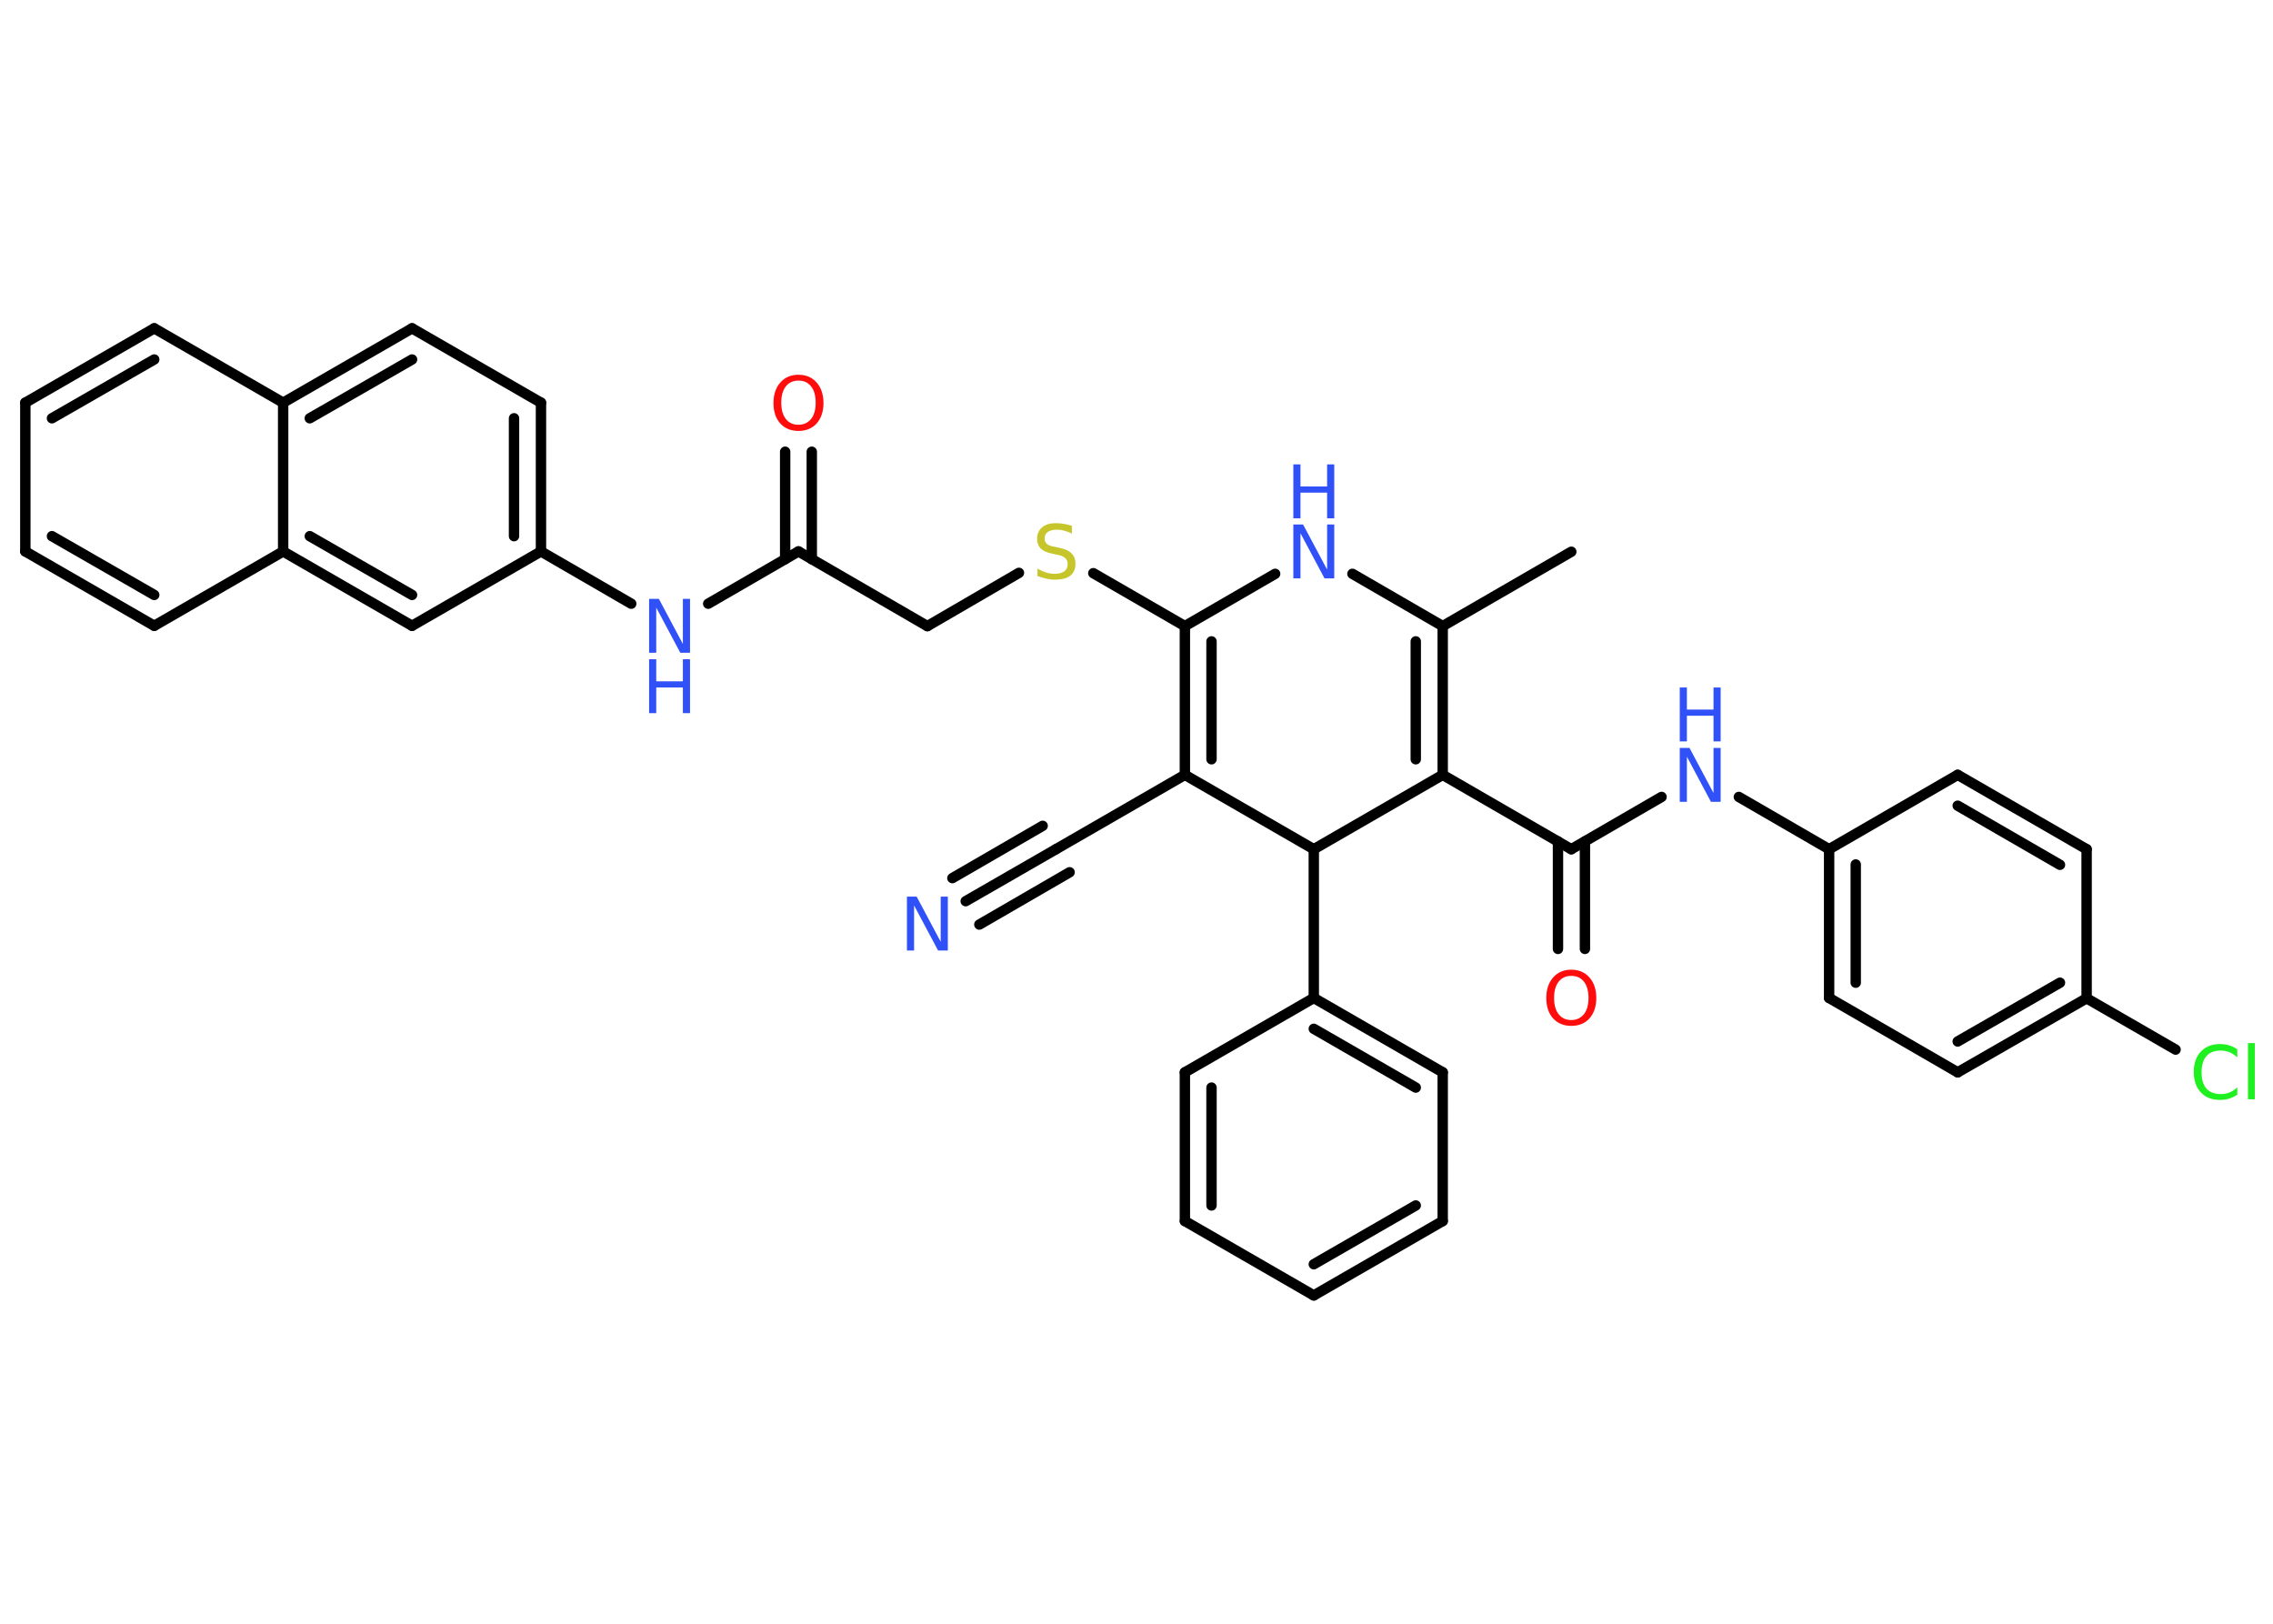 <?xml version='1.0' encoding='UTF-8'?>
<!DOCTYPE svg PUBLIC "-//W3C//DTD SVG 1.1//EN" "http://www.w3.org/Graphics/SVG/1.1/DTD/svg11.dtd">
<svg version='1.2' xmlns='http://www.w3.org/2000/svg' xmlns:xlink='http://www.w3.org/1999/xlink' width='70.0mm' height='50.0mm' viewBox='0 0 70.0 50.0'>
  <desc>Generated by the Chemistry Development Kit (http://github.com/cdk)</desc>
  <g stroke-linecap='round' stroke-linejoin='round' stroke='#000000' stroke-width='.32' fill='#3050F8'>
    <rect x='.0' y='.0' width='70.0' height='50.0' fill='#FFFFFF' stroke='none'/>
    <g id='mol1' class='mol'>
      <line id='mol1bnd1' class='bond' x1='48.39' y1='16.99' x2='44.43' y2='19.28'/>
      <g id='mol1bnd2' class='bond'>
        <line x1='44.43' y1='23.86' x2='44.43' y2='19.28'/>
        <line x1='43.6' y1='23.38' x2='43.6' y2='19.75'/>
      </g>
      <line id='mol1bnd3' class='bond' x1='44.43' y1='23.86' x2='48.39' y2='26.15'/>
      <g id='mol1bnd4' class='bond'>
        <line x1='48.81' y1='25.91' x2='48.81' y2='29.22'/>
        <line x1='47.98' y1='25.91' x2='47.98' y2='29.22'/>
      </g>
      <line id='mol1bnd5' class='bond' x1='48.39' y1='26.15' x2='51.17' y2='24.54'/>
      <line id='mol1bnd6' class='bond' x1='53.55' y1='24.54' x2='56.33' y2='26.15'/>
      <g id='mol1bnd7' class='bond'>
        <line x1='56.33' y1='26.15' x2='56.33' y2='30.73'/>
        <line x1='57.15' y1='26.62' x2='57.15' y2='30.26'/>
      </g>
      <line id='mol1bnd8' class='bond' x1='56.33' y1='30.73' x2='60.29' y2='33.02'/>
      <g id='mol1bnd9' class='bond'>
        <line x1='60.29' y1='33.02' x2='64.26' y2='30.74'/>
        <line x1='60.29' y1='32.07' x2='63.44' y2='30.26'/>
      </g>
      <line id='mol1bnd10' class='bond' x1='64.26' y1='30.74' x2='67.0' y2='32.32'/>
      <line id='mol1bnd11' class='bond' x1='64.26' y1='30.74' x2='64.26' y2='26.15'/>
      <g id='mol1bnd12' class='bond'>
        <line x1='64.26' y1='26.15' x2='60.29' y2='23.86'/>
        <line x1='63.44' y1='26.63' x2='60.29' y2='24.81'/>
      </g>
      <line id='mol1bnd13' class='bond' x1='56.33' y1='26.15' x2='60.29' y2='23.86'/>
      <line id='mol1bnd14' class='bond' x1='44.43' y1='23.86' x2='40.46' y2='26.15'/>
      <line id='mol1bnd15' class='bond' x1='40.46' y1='26.15' x2='40.46' y2='30.73'/>
      <g id='mol1bnd16' class='bond'>
        <line x1='44.43' y1='33.02' x2='40.46' y2='30.73'/>
        <line x1='43.6' y1='33.49' x2='40.46' y2='31.68'/>
      </g>
      <line id='mol1bnd17' class='bond' x1='44.43' y1='33.02' x2='44.43' y2='37.6'/>
      <g id='mol1bnd18' class='bond'>
        <line x1='40.46' y1='39.89' x2='44.43' y2='37.6'/>
        <line x1='40.46' y1='38.93' x2='43.6' y2='37.12'/>
      </g>
      <line id='mol1bnd19' class='bond' x1='40.46' y1='39.89' x2='36.49' y2='37.6'/>
      <g id='mol1bnd20' class='bond'>
        <line x1='36.49' y1='33.02' x2='36.49' y2='37.6'/>
        <line x1='37.31' y1='33.49' x2='37.31' y2='37.12'/>
      </g>
      <line id='mol1bnd21' class='bond' x1='40.46' y1='30.73' x2='36.49' y2='33.02'/>
      <line id='mol1bnd22' class='bond' x1='40.46' y1='26.15' x2='36.49' y2='23.86'/>
      <line id='mol1bnd23' class='bond' x1='36.49' y1='23.86' x2='32.52' y2='26.15'/>
      <g id='mol1bnd24' class='bond'>
        <line x1='32.52' y1='26.15' x2='29.74' y2='27.75'/>
        <line x1='32.94' y1='26.86' x2='30.16' y2='28.47'/>
        <line x1='32.11' y1='25.43' x2='29.33' y2='27.04'/>
      </g>
      <g id='mol1bnd25' class='bond'>
        <line x1='36.49' y1='19.28' x2='36.49' y2='23.86'/>
        <line x1='37.31' y1='19.75' x2='37.31' y2='23.38'/>
      </g>
      <line id='mol1bnd26' class='bond' x1='36.49' y1='19.28' x2='33.67' y2='17.65'/>
      <line id='mol1bnd27' class='bond' x1='31.38' y1='17.64' x2='28.56' y2='19.28'/>
      <line id='mol1bnd28' class='bond' x1='28.56' y1='19.28' x2='24.59' y2='16.98'/>
      <g id='mol1bnd29' class='bond'>
        <line x1='24.18' y1='17.22' x2='24.18' y2='13.91'/>
        <line x1='25.0' y1='17.22' x2='25.0' y2='13.91'/>
      </g>
      <line id='mol1bnd30' class='bond' x1='24.59' y1='16.98' x2='21.81' y2='18.59'/>
      <line id='mol1bnd31' class='bond' x1='19.44' y1='18.59' x2='16.66' y2='16.98'/>
      <g id='mol1bnd32' class='bond'>
        <line x1='16.66' y1='16.98' x2='16.66' y2='12.4'/>
        <line x1='15.83' y1='16.51' x2='15.83' y2='12.88'/>
      </g>
      <line id='mol1bnd33' class='bond' x1='16.66' y1='12.4' x2='12.69' y2='10.11'/>
      <g id='mol1bnd34' class='bond'>
        <line x1='12.69' y1='10.11' x2='8.72' y2='12.4'/>
        <line x1='12.69' y1='11.07' x2='9.54' y2='12.88'/>
      </g>
      <line id='mol1bnd35' class='bond' x1='8.72' y1='12.4' x2='4.75' y2='10.11'/>
      <g id='mol1bnd36' class='bond'>
        <line x1='4.75' y1='10.11' x2='.78' y2='12.4'/>
        <line x1='4.75' y1='11.07' x2='1.6' y2='12.88'/>
      </g>
      <line id='mol1bnd37' class='bond' x1='.78' y1='12.4' x2='.78' y2='16.98'/>
      <g id='mol1bnd38' class='bond'>
        <line x1='.78' y1='16.98' x2='4.75' y2='19.27'/>
        <line x1='1.6' y1='16.51' x2='4.75' y2='18.32'/>
      </g>
      <line id='mol1bnd39' class='bond' x1='4.75' y1='19.27' x2='8.72' y2='16.98'/>
      <line id='mol1bnd40' class='bond' x1='8.72' y1='12.4' x2='8.72' y2='16.98'/>
      <g id='mol1bnd41' class='bond'>
        <line x1='8.72' y1='16.98' x2='12.69' y2='19.27'/>
        <line x1='9.54' y1='16.51' x2='12.69' y2='18.32'/>
      </g>
      <line id='mol1bnd42' class='bond' x1='16.66' y1='16.98' x2='12.69' y2='19.27'/>
      <line id='mol1bnd43' class='bond' x1='36.49' y1='19.28' x2='39.27' y2='17.67'/>
      <line id='mol1bnd44' class='bond' x1='44.43' y1='19.28' x2='41.65' y2='17.67'/>
      <path id='mol1atm5' class='atom' d='M48.39 30.05q-.25 .0 -.39 .18q-.14 .18 -.14 .5q.0 .32 .14 .5q.14 .18 .39 .18q.24 .0 .39 -.18q.14 -.18 .14 -.5q.0 -.32 -.14 -.5q-.14 -.18 -.39 -.18zM48.39 29.86q.35 .0 .56 .24q.21 .24 .21 .63q.0 .39 -.21 .63q-.21 .23 -.56 .23q-.35 .0 -.56 -.23q-.21 -.23 -.21 -.63q.0 -.39 .21 -.63q.21 -.24 .56 -.24z' stroke='none' fill='#FF0D0D'/>
      <g id='mol1atm6' class='atom'>
        <path d='M51.73 23.03h.3l.74 1.39v-1.39h.22v1.66h-.3l-.74 -1.39v1.39h-.22v-1.66z' stroke='none'/>
        <path d='M51.73 21.17h.22v.68h.82v-.68h.22v1.66h-.22v-.79h-.82v.79h-.22v-1.66z' stroke='none'/>
      </g>
      <path id='mol1atm11' class='atom' d='M68.9 32.32v.24q-.12 -.11 -.24 -.16q-.13 -.05 -.27 -.05q-.29 .0 -.44 .17q-.15 .17 -.15 .5q.0 .33 .15 .5q.15 .17 .44 .17q.15 .0 .27 -.05q.13 -.05 .24 -.16v.23q-.12 .08 -.25 .12q-.13 .04 -.28 .04q-.38 .0 -.59 -.23q-.22 -.23 -.22 -.63q.0 -.4 .22 -.63q.22 -.23 .59 -.23q.15 .0 .28 .04q.13 .04 .25 .12zM69.23 32.12h.21v1.73h-.21v-1.73z' stroke='none' fill='#1FF01F'/>
      <path id='mol1atm23' class='atom' d='M27.93 27.61h.3l.74 1.39v-1.39h.22v1.66h-.3l-.74 -1.39v1.39h-.22v-1.66z' stroke='none'/>
      <path id='mol1atm25' class='atom' d='M33.01 16.21v.22q-.13 -.06 -.24 -.09q-.11 -.03 -.22 -.03q-.18 .0 -.28 .07q-.1 .07 -.1 .2q.0 .11 .07 .17q.07 .06 .25 .09l.14 .03q.25 .05 .37 .17q.12 .12 .12 .32q.0 .24 -.16 .37q-.16 .12 -.48 .12q-.12 .0 -.25 -.03q-.13 -.03 -.28 -.08v-.23q.14 .08 .27 .12q.13 .04 .26 .04q.19 .0 .3 -.08q.1 -.08 .1 -.22q.0 -.12 -.08 -.19q-.08 -.07 -.25 -.1l-.14 -.03q-.25 -.05 -.36 -.16q-.11 -.11 -.11 -.3q.0 -.22 .15 -.35q.15 -.13 .43 -.13q.12 .0 .24 .02q.12 .02 .25 .06z' stroke='none' fill='#C6C62C'/>
      <path id='mol1atm28' class='atom' d='M24.59 11.72q-.25 .0 -.39 .18q-.14 .18 -.14 .5q.0 .32 .14 .5q.14 .18 .39 .18q.24 .0 .39 -.18q.14 -.18 .14 -.5q.0 -.32 -.14 -.5q-.14 -.18 -.39 -.18zM24.59 11.54q.35 .0 .56 .24q.21 .24 .21 .63q.0 .39 -.21 .63q-.21 .23 -.56 .23q-.35 .0 -.56 -.23q-.21 -.23 -.21 -.63q.0 -.39 .21 -.63q.21 -.24 .56 -.24z' stroke='none' fill='#FF0D0D'/>
      <g id='mol1atm29' class='atom'>
        <path d='M19.99 18.44h.3l.74 1.39v-1.39h.22v1.66h-.3l-.74 -1.39v1.39h-.22v-1.66z' stroke='none'/>
        <path d='M19.99 20.3h.22v.68h.82v-.68h.22v1.66h-.22v-.79h-.82v.79h-.22v-1.66z' stroke='none'/>
      </g>
      <g id='mol1atm40' class='atom'>
        <path d='M39.83 16.15h.3l.74 1.39v-1.39h.22v1.66h-.3l-.74 -1.39v1.39h-.22v-1.66z' stroke='none'/>
        <path d='M39.83 14.3h.22v.68h.82v-.68h.22v1.66h-.22v-.79h-.82v.79h-.22v-1.66z' stroke='none'/>
      </g>
    </g>
  </g>
</svg>

